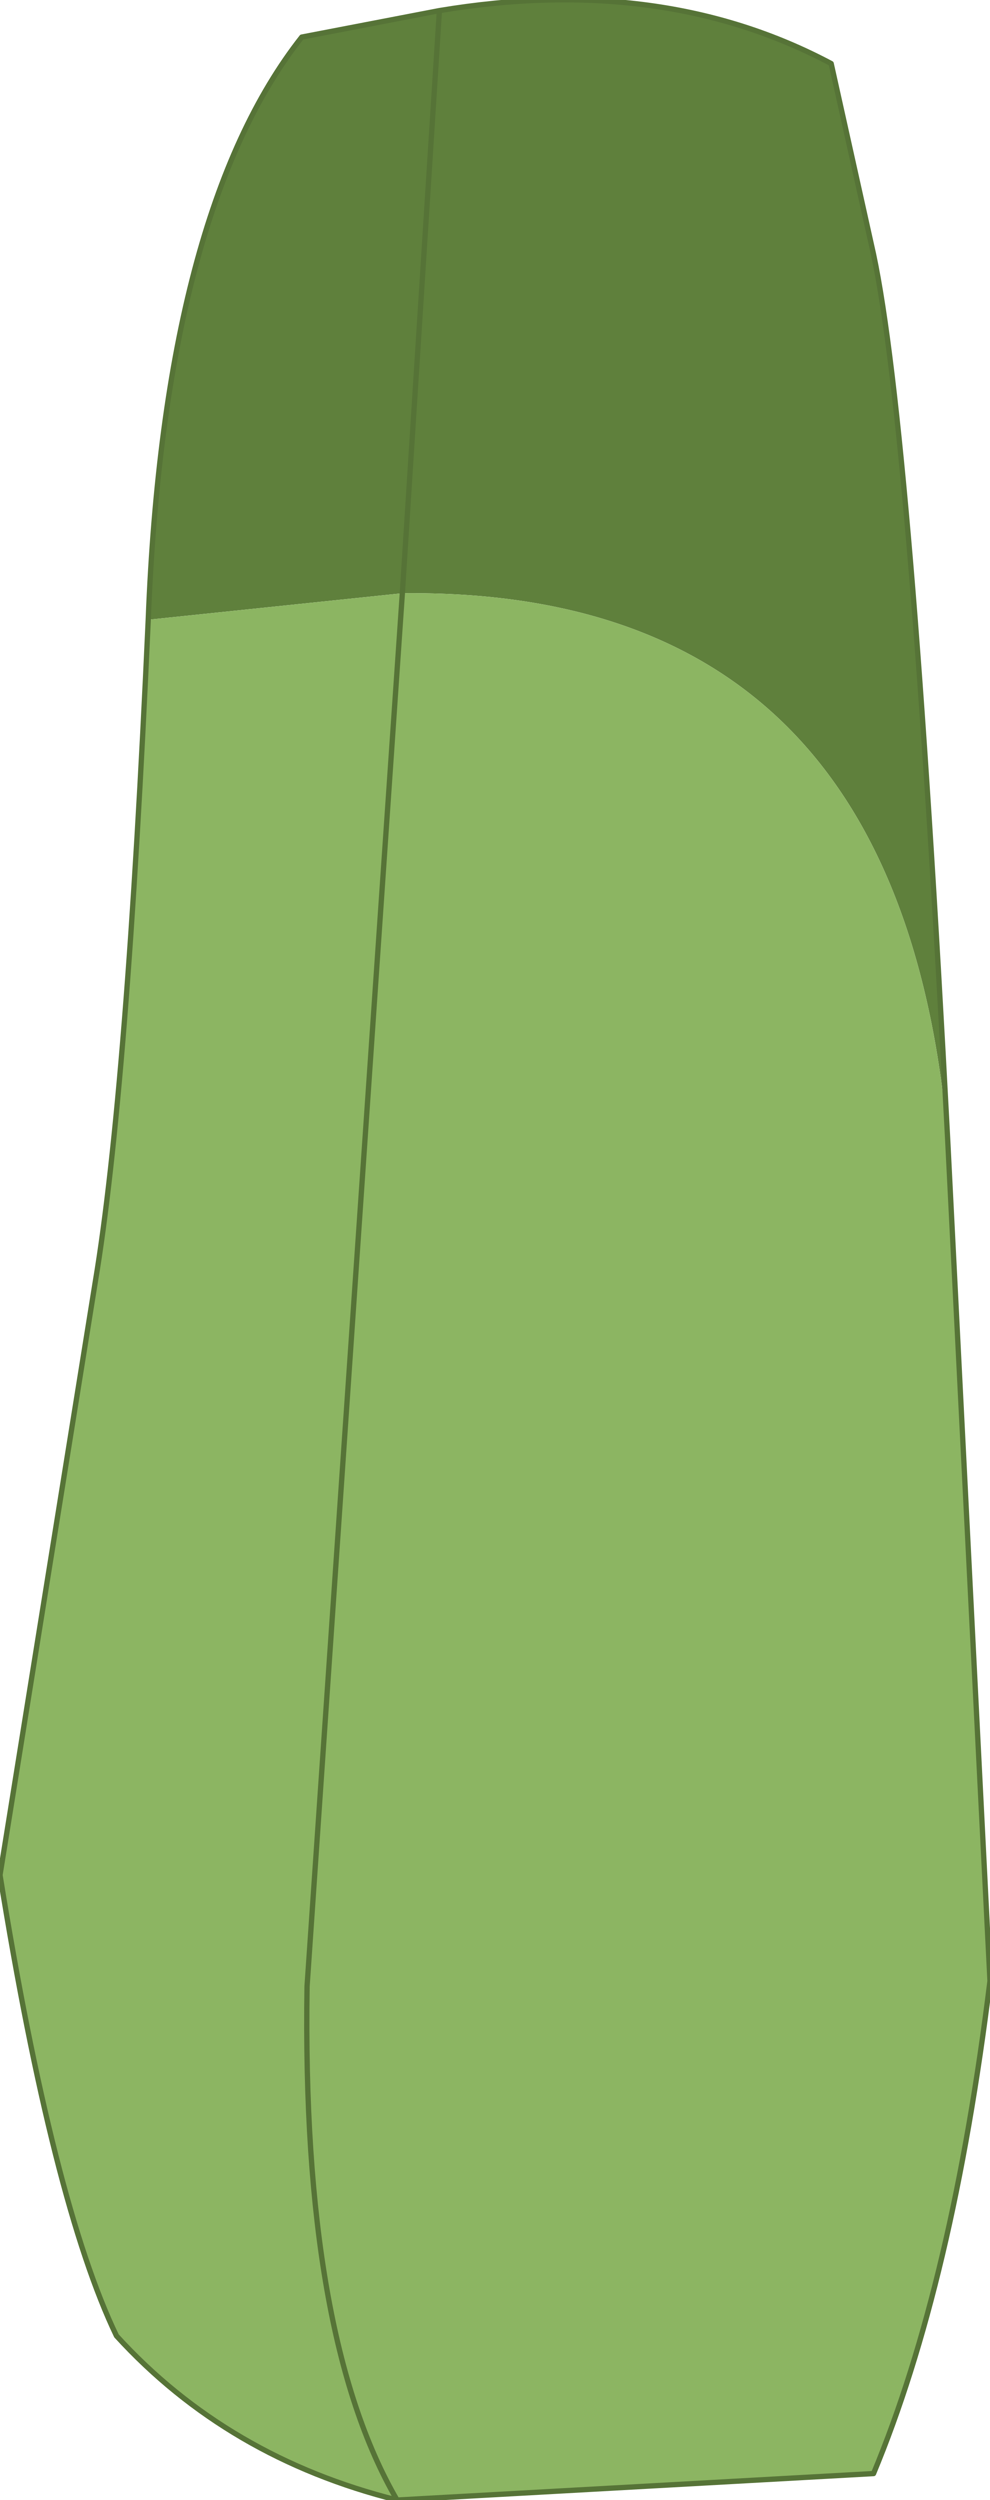 <?xml version="1.0" encoding="UTF-8" standalone="no"?>
<svg xmlns:xlink="http://www.w3.org/1999/xlink" height="23.6px" width="9.35px" xmlns="http://www.w3.org/2000/svg">
  <g transform="matrix(1.0, 0.0, 0.0, 1.0, 8.15, 1.85)">
    <path d="M-4.0 -1.75 Q-1.9 -2.1 -0.3 -1.25 L0.1 0.55 Q0.45 2.2 0.8 8.9 0.35 3.7 -4.35 3.75 L-4.0 -1.75 -4.35 3.75 -6.75 4.0 Q-6.6 0.15 -5.3 -1.5 L-4.0 -1.75" fill="#5f803c" fill-rule="evenodd" stroke="none"/>
    <path d="M-4.35 3.75 Q0.35 3.7 0.8 8.9 L1.2 16.85 Q0.85 19.7 0.1 21.5 L-4.4 21.75 Q-6.0 21.35 -7.05 20.2 -7.65 18.95 -8.15 15.85 L-7.25 10.25 Q-6.95 8.45 -6.75 4.0 L-4.35 3.75 -5.25 16.9 Q-5.3 20.2 -4.4 21.75 -5.3 20.2 -5.25 16.9 L-4.35 3.75" fill="#8cb562" fill-rule="evenodd" stroke="none"/>
    <path d="M0.8 8.9 Q0.45 2.2 0.1 0.55 L-0.3 -1.25 Q-1.9 -2.1 -4.0 -1.75 L-4.35 3.75 -5.25 16.9 Q-5.3 20.2 -4.4 21.75 -6.0 21.35 -7.05 20.2 -7.65 18.95 -8.15 15.85 L-7.25 10.25 Q-6.95 8.45 -6.75 4.0 -6.6 0.15 -5.3 -1.5 L-4.0 -1.75 M0.8 8.9 L1.2 16.85 Q0.85 19.7 0.1 21.5 L-4.4 21.75" fill="none" stroke="#567337" stroke-linecap="round" stroke-linejoin="round" stroke-width="0.05"/>
  </g>
</svg>
